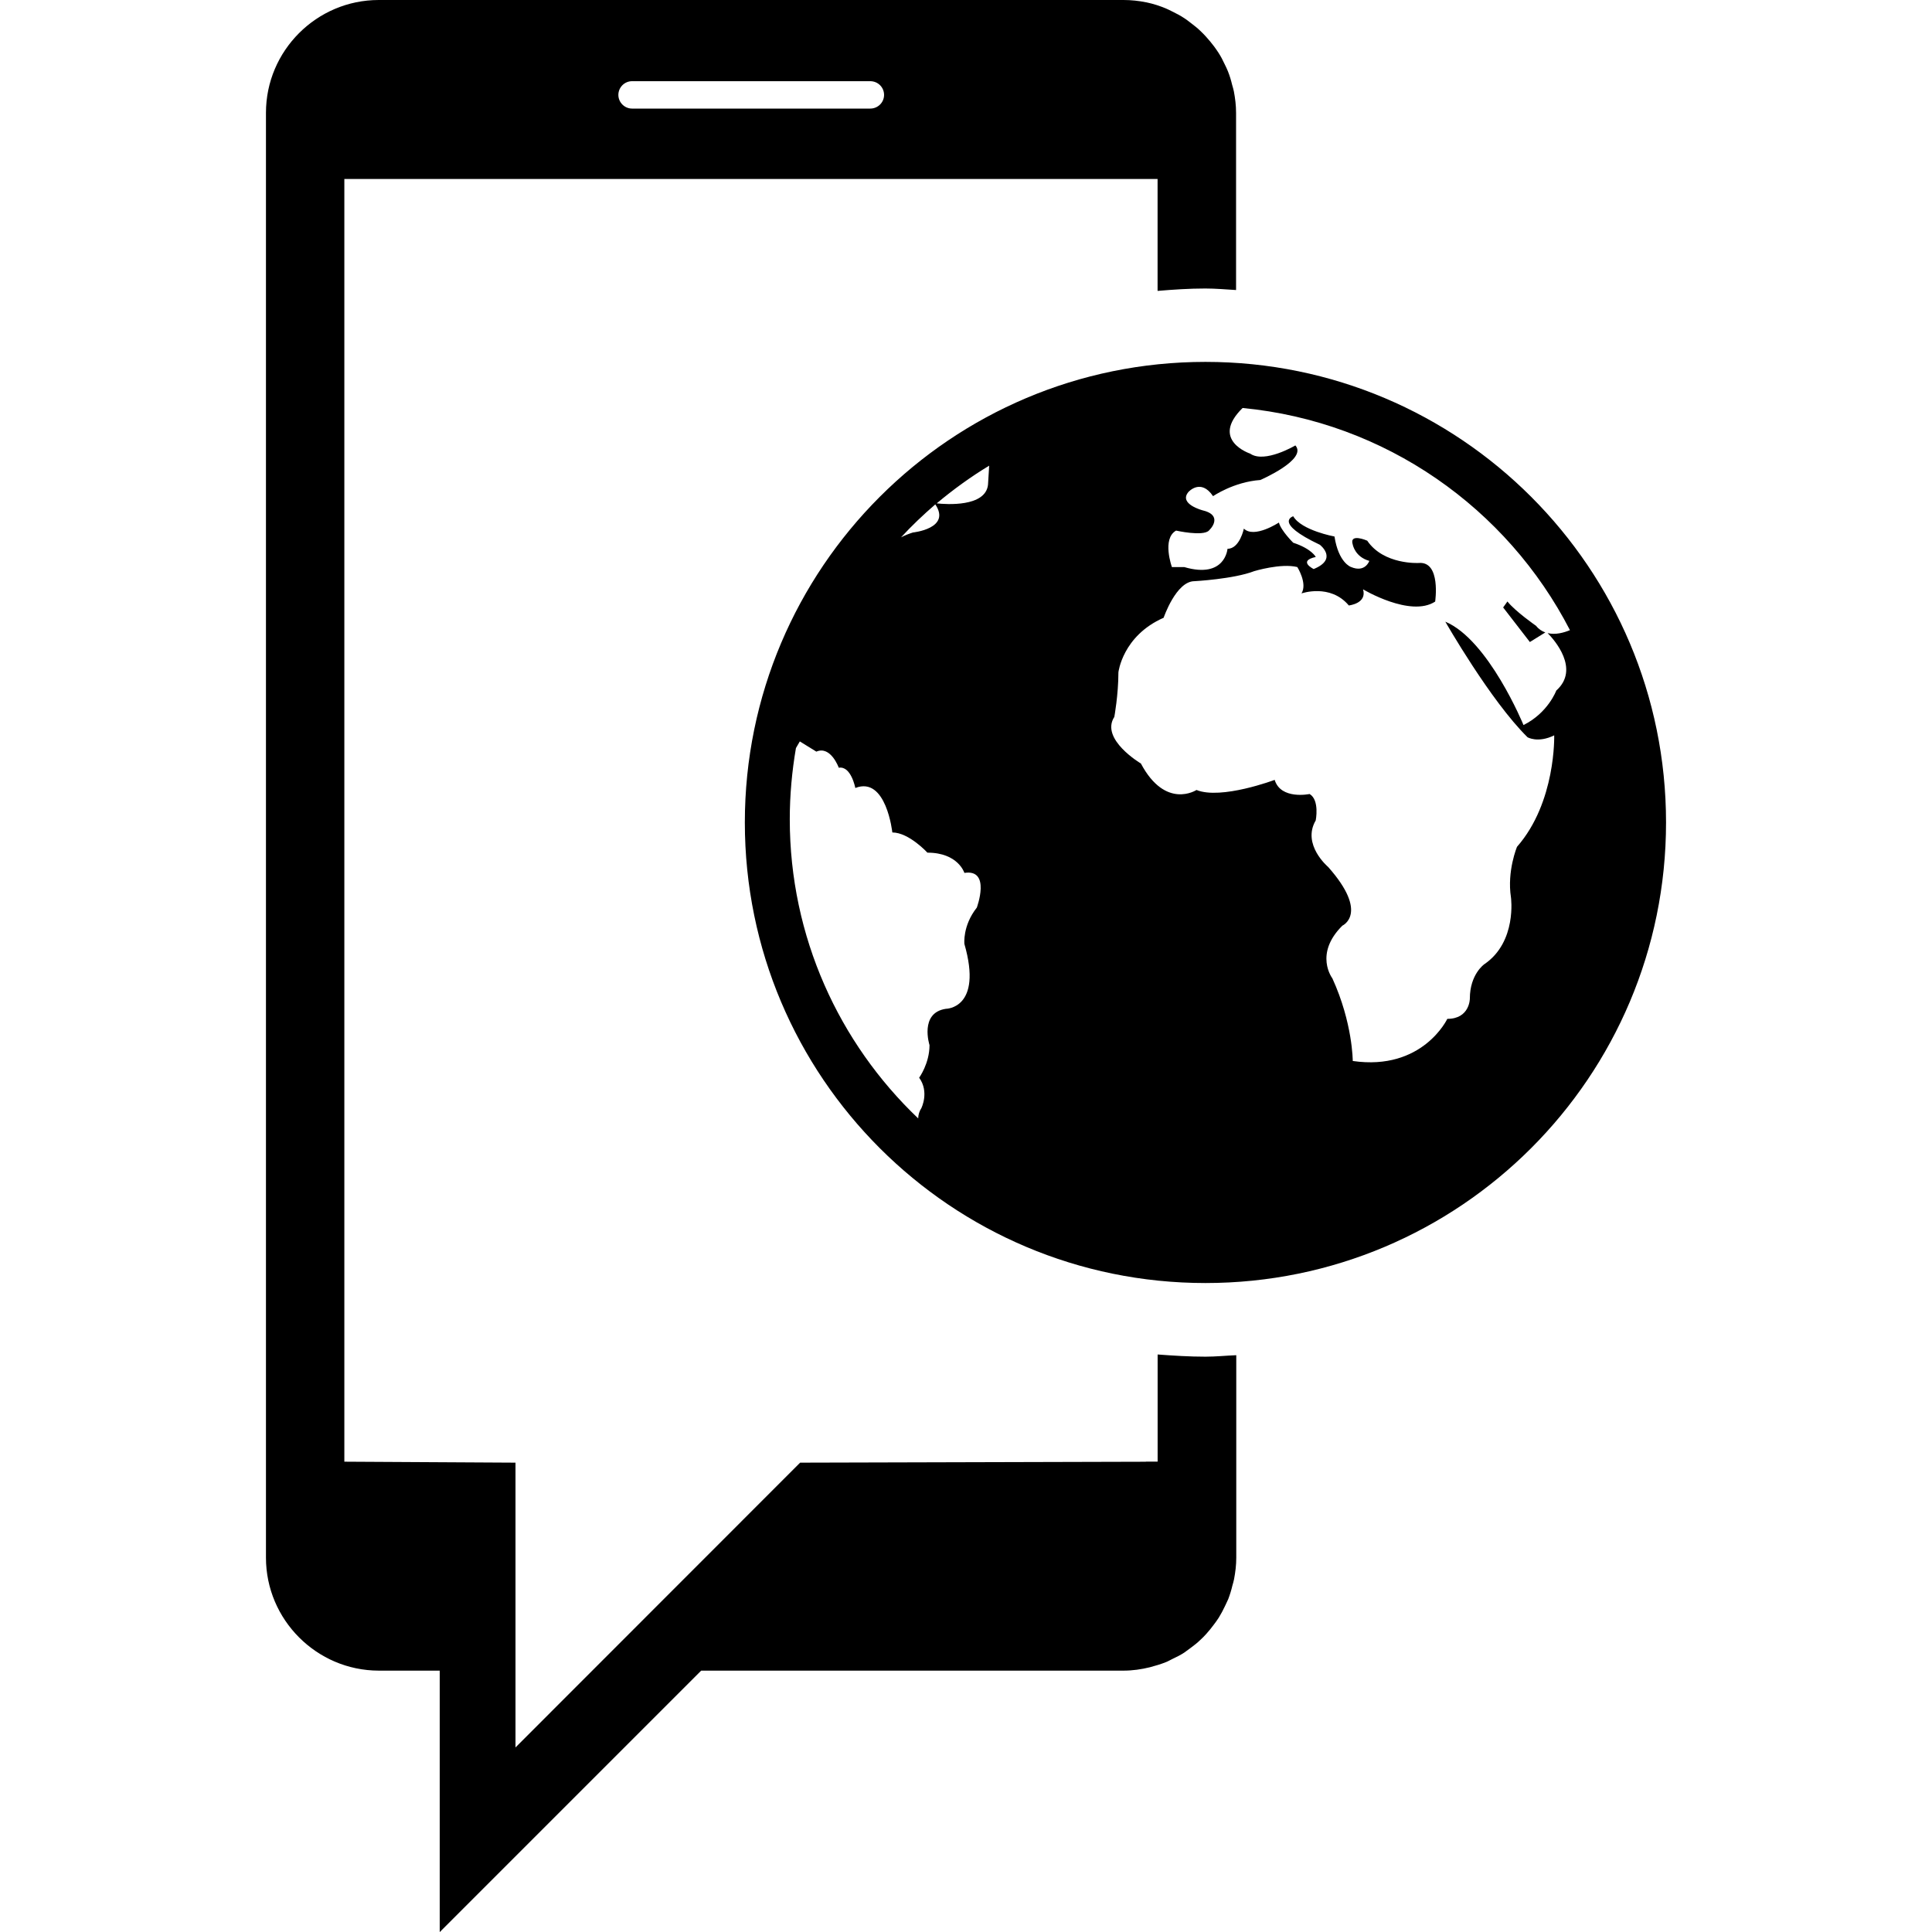 <?xml version="1.0" encoding="iso-8859-1"?>
<!-- Generator: Adobe Illustrator 16.0.0, SVG Export Plug-In . SVG Version: 6.00 Build 0)  -->
<!DOCTYPE svg PUBLIC "-//W3C//DTD SVG 1.1//EN" "http://www.w3.org/Graphics/SVG/1.1/DTD/svg11.dtd">
<svg version="1.1" id="Capa_1" xmlns="http://www.w3.org/2000/svg" xmlns:xlink="http://www.w3.org/1999/xlink" x="0px" y="0px"
	 width="37.883px" height="37.883px" viewBox="0 0 37.883 37.883" style="enable-background:new 0 0 37.883 37.883;"
	 xml:space="preserve">
<g>
	<path d="M30.119,12.271c0.051,0.065,0.115,0.106,0.182,0.13l-0.303,0.188l-0.524-0.678l0.084-0.117
		C29.715,11.991,30.119,12.271,30.119,12.271z M32.668,16.127c0,4.989-4.043,9.031-9.031,9.031c-4.987,0-9.032-4.042-9.032-9.031
		c0-4.986,4.045-9.031,9.032-9.031C28.625,7.096,32.668,11.139,32.668,16.127z M17.668,10.536c0.078-0.04,0.156-0.071,0.234-0.095
		c0,0,0.754-0.077,0.438-0.551C18.106,10.092,17.879,10.307,17.668,10.536z M18.91,17.116c0,0-0.121-0.397-0.725-0.397
		c0,0-0.363-0.396-0.688-0.396c0,0-0.119-1.111-0.726-0.872c0,0-0.082-0.438-0.324-0.397c0,0-0.157-0.438-0.44-0.316l-0.324-0.2
		c0,0-0.029,0.052-0.076,0.13c-0.078,0.455-0.121,0.922-0.121,1.396c0,2.308,0.969,4.39,2.518,5.866
		c0.002-0.07,0.021-0.14,0.062-0.201c0,0,0.16-0.317-0.043-0.597c0,0,0.203-0.278,0.203-0.639c0,0-0.203-0.634,0.321-0.712
		c0,0,0.729,0,0.363-1.272c0,0-0.039-0.356,0.244-0.713C19.154,17.793,19.436,17.035,18.91,17.116z M19.396,9.131
		C19.033,9.35,18.69,9.6,18.367,9.87c0.186,0.021,0.956,0.075,1.006-0.364L19.396,9.131z M30.346,12.414
		c0.152,0.038,0.318-0.008,0.438-0.058C29.553,9.969,27.17,8.269,24.365,8c-0.645,0.633,0.149,0.895,0.149,0.895
		C24.797,9.092,25.4,8.734,25.4,8.734c0.244,0.276-0.688,0.678-0.688,0.678c-0.521,0.037-0.926,0.317-0.926,0.317
		c-0.242-0.358-0.484-0.081-0.484-0.081c-0.197,0.237,0.283,0.36,0.283,0.36c0.322,0.076,0.242,0.276,0.119,0.396
		c-0.119,0.118-0.643,0-0.643,0c-0.283,0.159-0.082,0.715-0.082,0.715h0.241c0.806,0.236,0.849-0.358,0.849-0.358
		c0.24,0,0.321-0.396,0.321-0.396c0.203,0.2,0.687-0.119,0.687-0.119c0.041,0.16,0.281,0.396,0.281,0.396
		c0.362,0.119,0.442,0.279,0.442,0.279c-0.362,0.08-0.041,0.237-0.041,0.237c0.486-0.198,0.121-0.476,0.121-0.476
		c-0.924-0.438-0.522-0.559-0.522-0.559c0.162,0.279,0.809,0.397,0.809,0.397c0.08,0.517,0.322,0.597,0.322,0.597
		c0.281,0.12,0.361-0.119,0.361-0.119c-0.281-0.078-0.324-0.316-0.324-0.316c-0.078-0.239,0.283-0.08,0.283-0.08
		c0.323,0.477,1.01,0.437,1.01,0.437c0.44-0.038,0.322,0.757,0.322,0.757c-0.484,0.317-1.414-0.24-1.414-0.24
		c0.082,0.279-0.279,0.316-0.279,0.316c-0.365-0.435-0.928-0.236-0.928-0.236c0.121-0.197-0.082-0.517-0.082-0.517
		c-0.32-0.08-0.845,0.08-0.845,0.08c-0.403,0.156-1.172,0.197-1.172,0.197c-0.36,0-0.604,0.717-0.604,0.717
		c-0.808,0.356-0.887,1.071-0.887,1.071c0,0.438-0.08,0.873-0.08,0.873c-0.283,0.438,0.521,0.914,0.521,0.914
		c0.486,0.914,1.09,0.519,1.09,0.519c0.484,0.197,1.533-0.198,1.533-0.198c0.121,0.396,0.685,0.277,0.685,0.277
		c0.2,0.118,0.12,0.518,0.12,0.518C25.521,16.562,26.043,17,26.043,17c0.809,0.913,0.279,1.15,0.279,1.15
		c-0.562,0.557-0.197,1.033-0.197,1.033c0.4,0.875,0.4,1.621,0.4,1.621c1.371,0.199,1.854-0.826,1.854-0.826
		c0.442,0,0.442-0.397,0.442-0.397c0-0.478,0.283-0.674,0.283-0.674c0.646-0.438,0.523-1.312,0.523-1.312
		c-0.08-0.516,0.119-0.991,0.119-0.991c0.767-0.874,0.729-2.185,0.729-2.185c-0.322,0.158-0.523,0.037-0.523,0.037
		c-0.727-0.716-1.612-2.266-1.612-2.266c0.849,0.357,1.533,2.027,1.533,2.027c0.483-0.24,0.643-0.677,0.643-0.677
		C30.988,13.119,30.471,12.539,30.346,12.414z M23.637,26.602c0.203,0,0.404-0.021,0.604-0.029v1.964v2.004v0.002
		c0,0.144-0.017,0.282-0.043,0.42c-0.008,0.043-0.021,0.084-0.033,0.127c-0.021,0.091-0.049,0.181-0.082,0.267
		c-0.021,0.049-0.045,0.094-0.066,0.141c-0.035,0.074-0.074,0.148-0.119,0.221c-0.029,0.045-0.061,0.09-0.094,0.133
		c-0.047,0.064-0.098,0.127-0.152,0.187c-0.037,0.041-0.074,0.08-0.115,0.116c-0.059,0.058-0.12,0.105-0.186,0.154
		c-0.043,0.031-0.085,0.064-0.131,0.096c-0.07,0.046-0.146,0.084-0.225,0.121c-0.047,0.021-0.088,0.049-0.135,0.066
		c-0.103,0.041-0.209,0.072-0.314,0.1c-0.168,0.041-0.338,0.066-0.518,0.066h-8.279l-5.127,5.127v-5.127H7.426
		c-1.217-0.002-2.211-0.998-2.211-2.215V2.211C5.215,0.994,6.209,0,7.426,0h14.604c0.15,0,0.299,0.016,0.441,0.045l0,0l0,0
		c0.006,0,0.008,0.002,0.012,0.002c0.133,0.028,0.26,0.069,0.383,0.121c0.039,0.016,0.074,0.035,0.111,0.053
		c0.084,0.041,0.168,0.084,0.247,0.137c0.041,0.025,0.077,0.056,0.116,0.085c0.068,0.052,0.137,0.104,0.199,0.165
		c0.037,0.034,0.07,0.07,0.105,0.107c0.057,0.062,0.11,0.127,0.161,0.194c0.029,0.041,0.06,0.082,0.087,0.125
		c0.047,0.073,0.086,0.147,0.123,0.228c0.021,0.045,0.045,0.089,0.062,0.135c0.035,0.087,0.062,0.177,0.084,0.27
		c0.011,0.041,0.025,0.082,0.033,0.125c0.026,0.137,0.043,0.276,0.043,0.42v1.416v2.059c-0.201-0.012-0.401-0.03-0.604-0.03
		c-0.315,0-0.625,0.021-0.935,0.047V3.627V3.51H6.752v25.151l3.356,0.019v5.584l5.581-5.584l6.779-0.018V28.66h0.231v-0.121v-1.98
		C23.012,26.582,23.32,26.602,23.637,26.602z M12.125,1.861c0,0.146,0.121,0.268,0.268,0.268h4.671c0.149,0,0.271-0.119,0.271-0.268
		s-0.12-0.269-0.271-0.269h-4.671C12.246,1.592,12.125,1.713,12.125,1.861z"/>
</g>
<g>
</g>
<g>
</g>
<g>
</g>
<g>
</g>
<g>
</g>
<g>
</g>
<g>
</g>
<g>
</g>
<g>
</g>
<g>
</g>
<g>
</g>
<g>
</g>
<g>
</g>
<g>
</g>
<g>
</g>
</svg>
